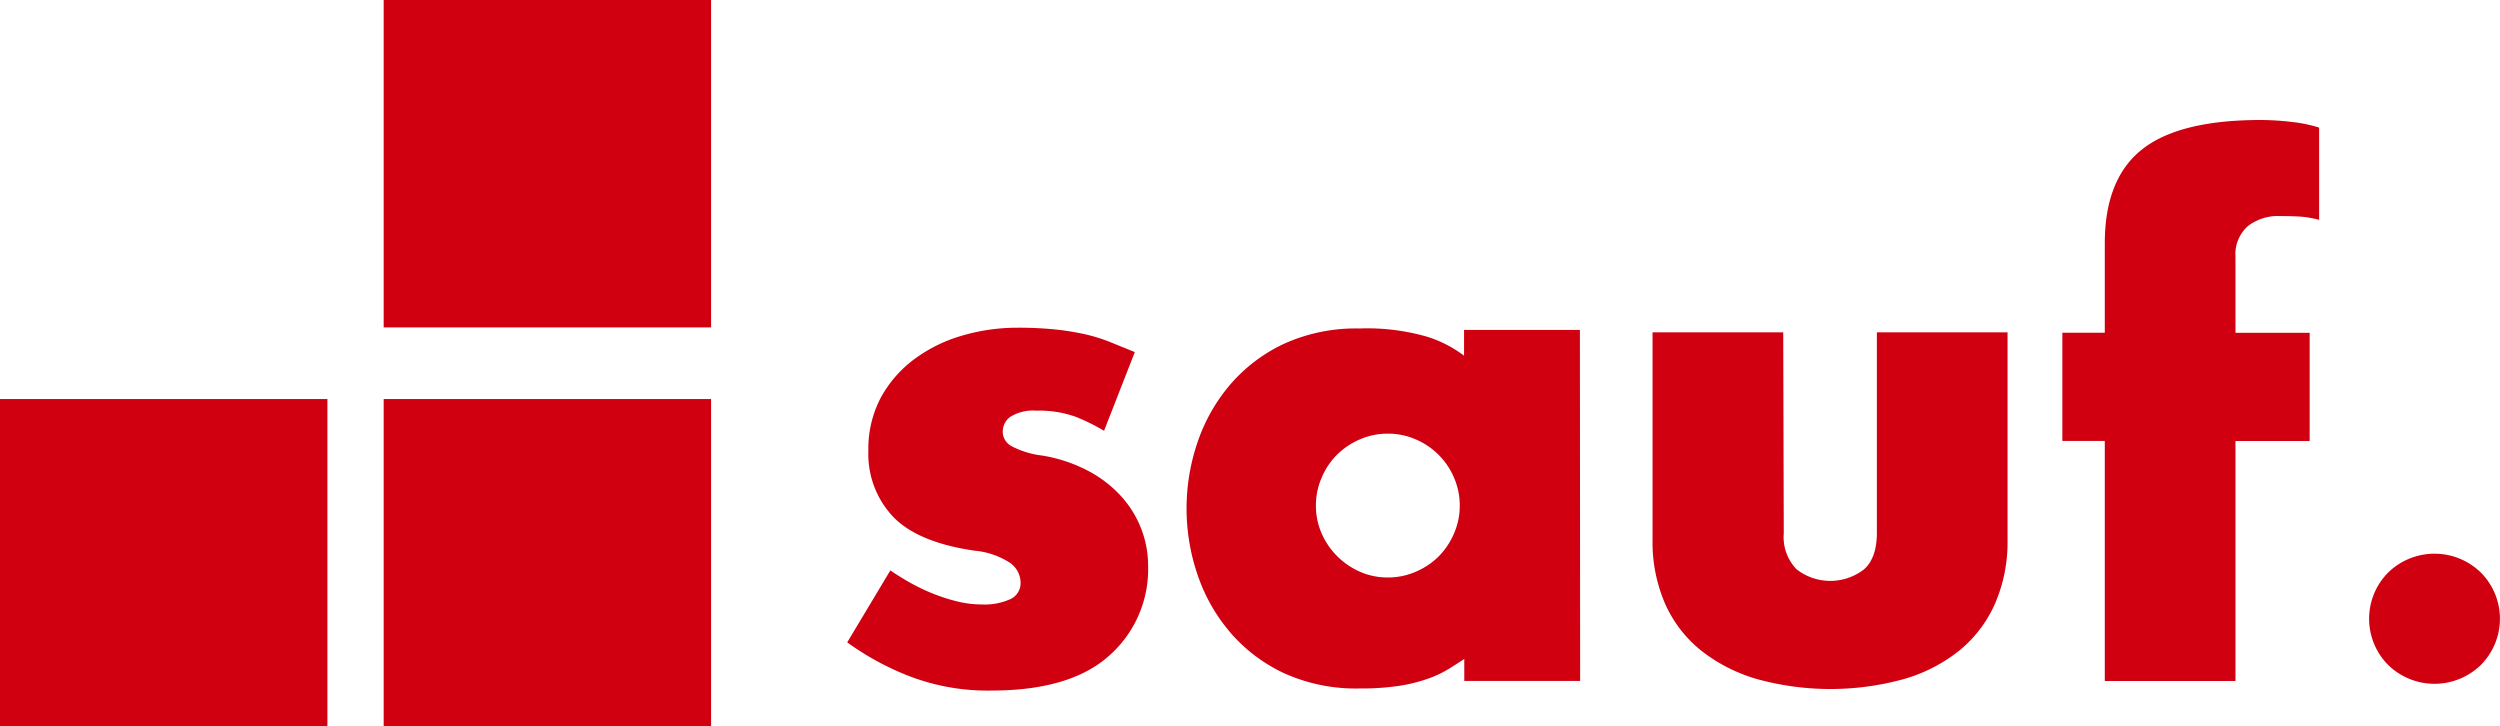 <svg id="Layer_1" data-name="Layer 1" xmlns="http://www.w3.org/2000/svg" viewBox="0 0 325.21 94.5"><defs><style>.cls-1{fill:#d00011;}</style></defs><title>sauf</title><rect class="cls-1" x="49.91" y="51.91" width="42.59" height="42.59"/><rect class="cls-1" x="49.91" width="42.59" height="42.59"/><rect class="cls-1" y="51.91" width="42.59" height="42.59"/><path class="cls-1" d="M304.92,260.72a14.08,14.08,0,0,0-5.07-.79,5.69,5.69,0,0,0-3.4.79,2.39,2.39,0,0,0-1,2,2.14,2.14,0,0,0,1.13,1.82,11.37,11.37,0,0,0,4,1.23,19.59,19.59,0,0,1,6,2,15.69,15.69,0,0,1,4.28,3.3,13.61,13.61,0,0,1,2.61,4.24,13.25,13.25,0,0,1,.89,4.78,15,15,0,0,1-5.07,11.72q-5.07,4.53-15.31,4.53A28.41,28.41,0,0,1,283,294.35a35.78,35.78,0,0,1-7.78-4.28l5.61-9.36q1,.69,2.36,1.48a26.14,26.14,0,0,0,2.91,1.43,23.4,23.4,0,0,0,3.25,1.08,13.59,13.59,0,0,0,3.4.44,8.12,8.12,0,0,0,3.69-.69,2.28,2.28,0,0,0,1.33-2.17,3.19,3.19,0,0,0-1.38-2.56,10.19,10.19,0,0,0-4.63-1.58q-7.39-1.08-10.59-4.43a11.89,11.89,0,0,1-3.2-8.57,14.22,14.22,0,0,1,1.67-7,15.51,15.51,0,0,1,4.43-5,19.47,19.47,0,0,1,6.2-3,25.38,25.38,0,0,1,7-1,47.42,47.42,0,0,1,5.22.25,33.71,33.71,0,0,1,3.84.64,22.19,22.19,0,0,1,3.15,1l3.15,1.28-4,10.24A26.06,26.06,0,0,0,304.92,260.72Z" transform="translate(-165.01 -206.51)"/><path class="cls-1" d="M370.56,295.09H355.49v-2.86q-.89.59-2,1.28a14,14,0,0,1-2.71,1.28,20.76,20.76,0,0,1-3.79.94,33.11,33.11,0,0,1-5.12.34,22.66,22.66,0,0,1-9.85-2,20.87,20.87,0,0,1-7-5.32,22.75,22.75,0,0,1-4.23-7.48,26.71,26.71,0,0,1,0-17.23,22.78,22.78,0,0,1,4.23-7.48,20.92,20.92,0,0,1,7-5.32,22.66,22.66,0,0,1,9.85-2,28,28,0,0,1,8.81,1.08,15.74,15.74,0,0,1,4.78,2.46v-3.35h15.07Zm-33.63-19.2a9.68,9.68,0,0,0,5,5,8.92,8.92,0,0,0,3.64.74,9,9,0,0,0,3.59-.74,9.49,9.49,0,0,0,3-2,9.65,9.65,0,0,0,2-3,8.93,8.93,0,0,0,.74-3.64,9,9,0,0,0-.74-3.59,9.41,9.41,0,0,0-5-5,9,9,0,0,0-3.59-.74,8.93,8.93,0,0,0-3.64.74,9.65,9.65,0,0,0-3,2,9.5,9.5,0,0,0-2,3,9,9,0,0,0-.74,3.59A8.93,8.93,0,0,0,336.93,275.89Z" transform="translate(-165.01 -206.51)"/><path class="cls-1" d="M397.05,275.89a6,6,0,0,0,1.67,4.68,7.14,7.14,0,0,0,8.77,0q1.67-1.48,1.67-4.73v-26.1h17v27a20.1,20.1,0,0,1-1.62,8.27,16.42,16.42,0,0,1-4.63,6.11,20.67,20.67,0,0,1-7.29,3.74,35.92,35.92,0,0,1-19,0,21.18,21.18,0,0,1-7.34-3.74,16.19,16.19,0,0,1-4.68-6.11,20.1,20.1,0,0,1-1.62-8.27v-27h17Z" transform="translate(-165.01 -206.51)"/><path class="cls-1" d="M433.29,263.87V249.79h5.52V238.17q0-8.37,4.83-12.21t15.46-3.84a34.89,34.89,0,0,1,4,.25,18.18,18.18,0,0,1,3.59.74v12a12.81,12.81,0,0,0-2.07-.39q-1-.1-3-.1a6.35,6.35,0,0,0-4.23,1.33,4.92,4.92,0,0,0-1.58,4v9.85h9.65v14.08h-9.65v31.22h-17V263.87Z" transform="translate(-165.01 -206.51)"/><path class="cls-1" d="M487.74,293a8.64,8.64,0,0,1-12.08,0,8.53,8.53,0,0,1,0-12,8.64,8.64,0,0,1,12.08,0,8.52,8.52,0,0,1,0,12Z" transform="translate(-165.01 -206.51)"/></svg>